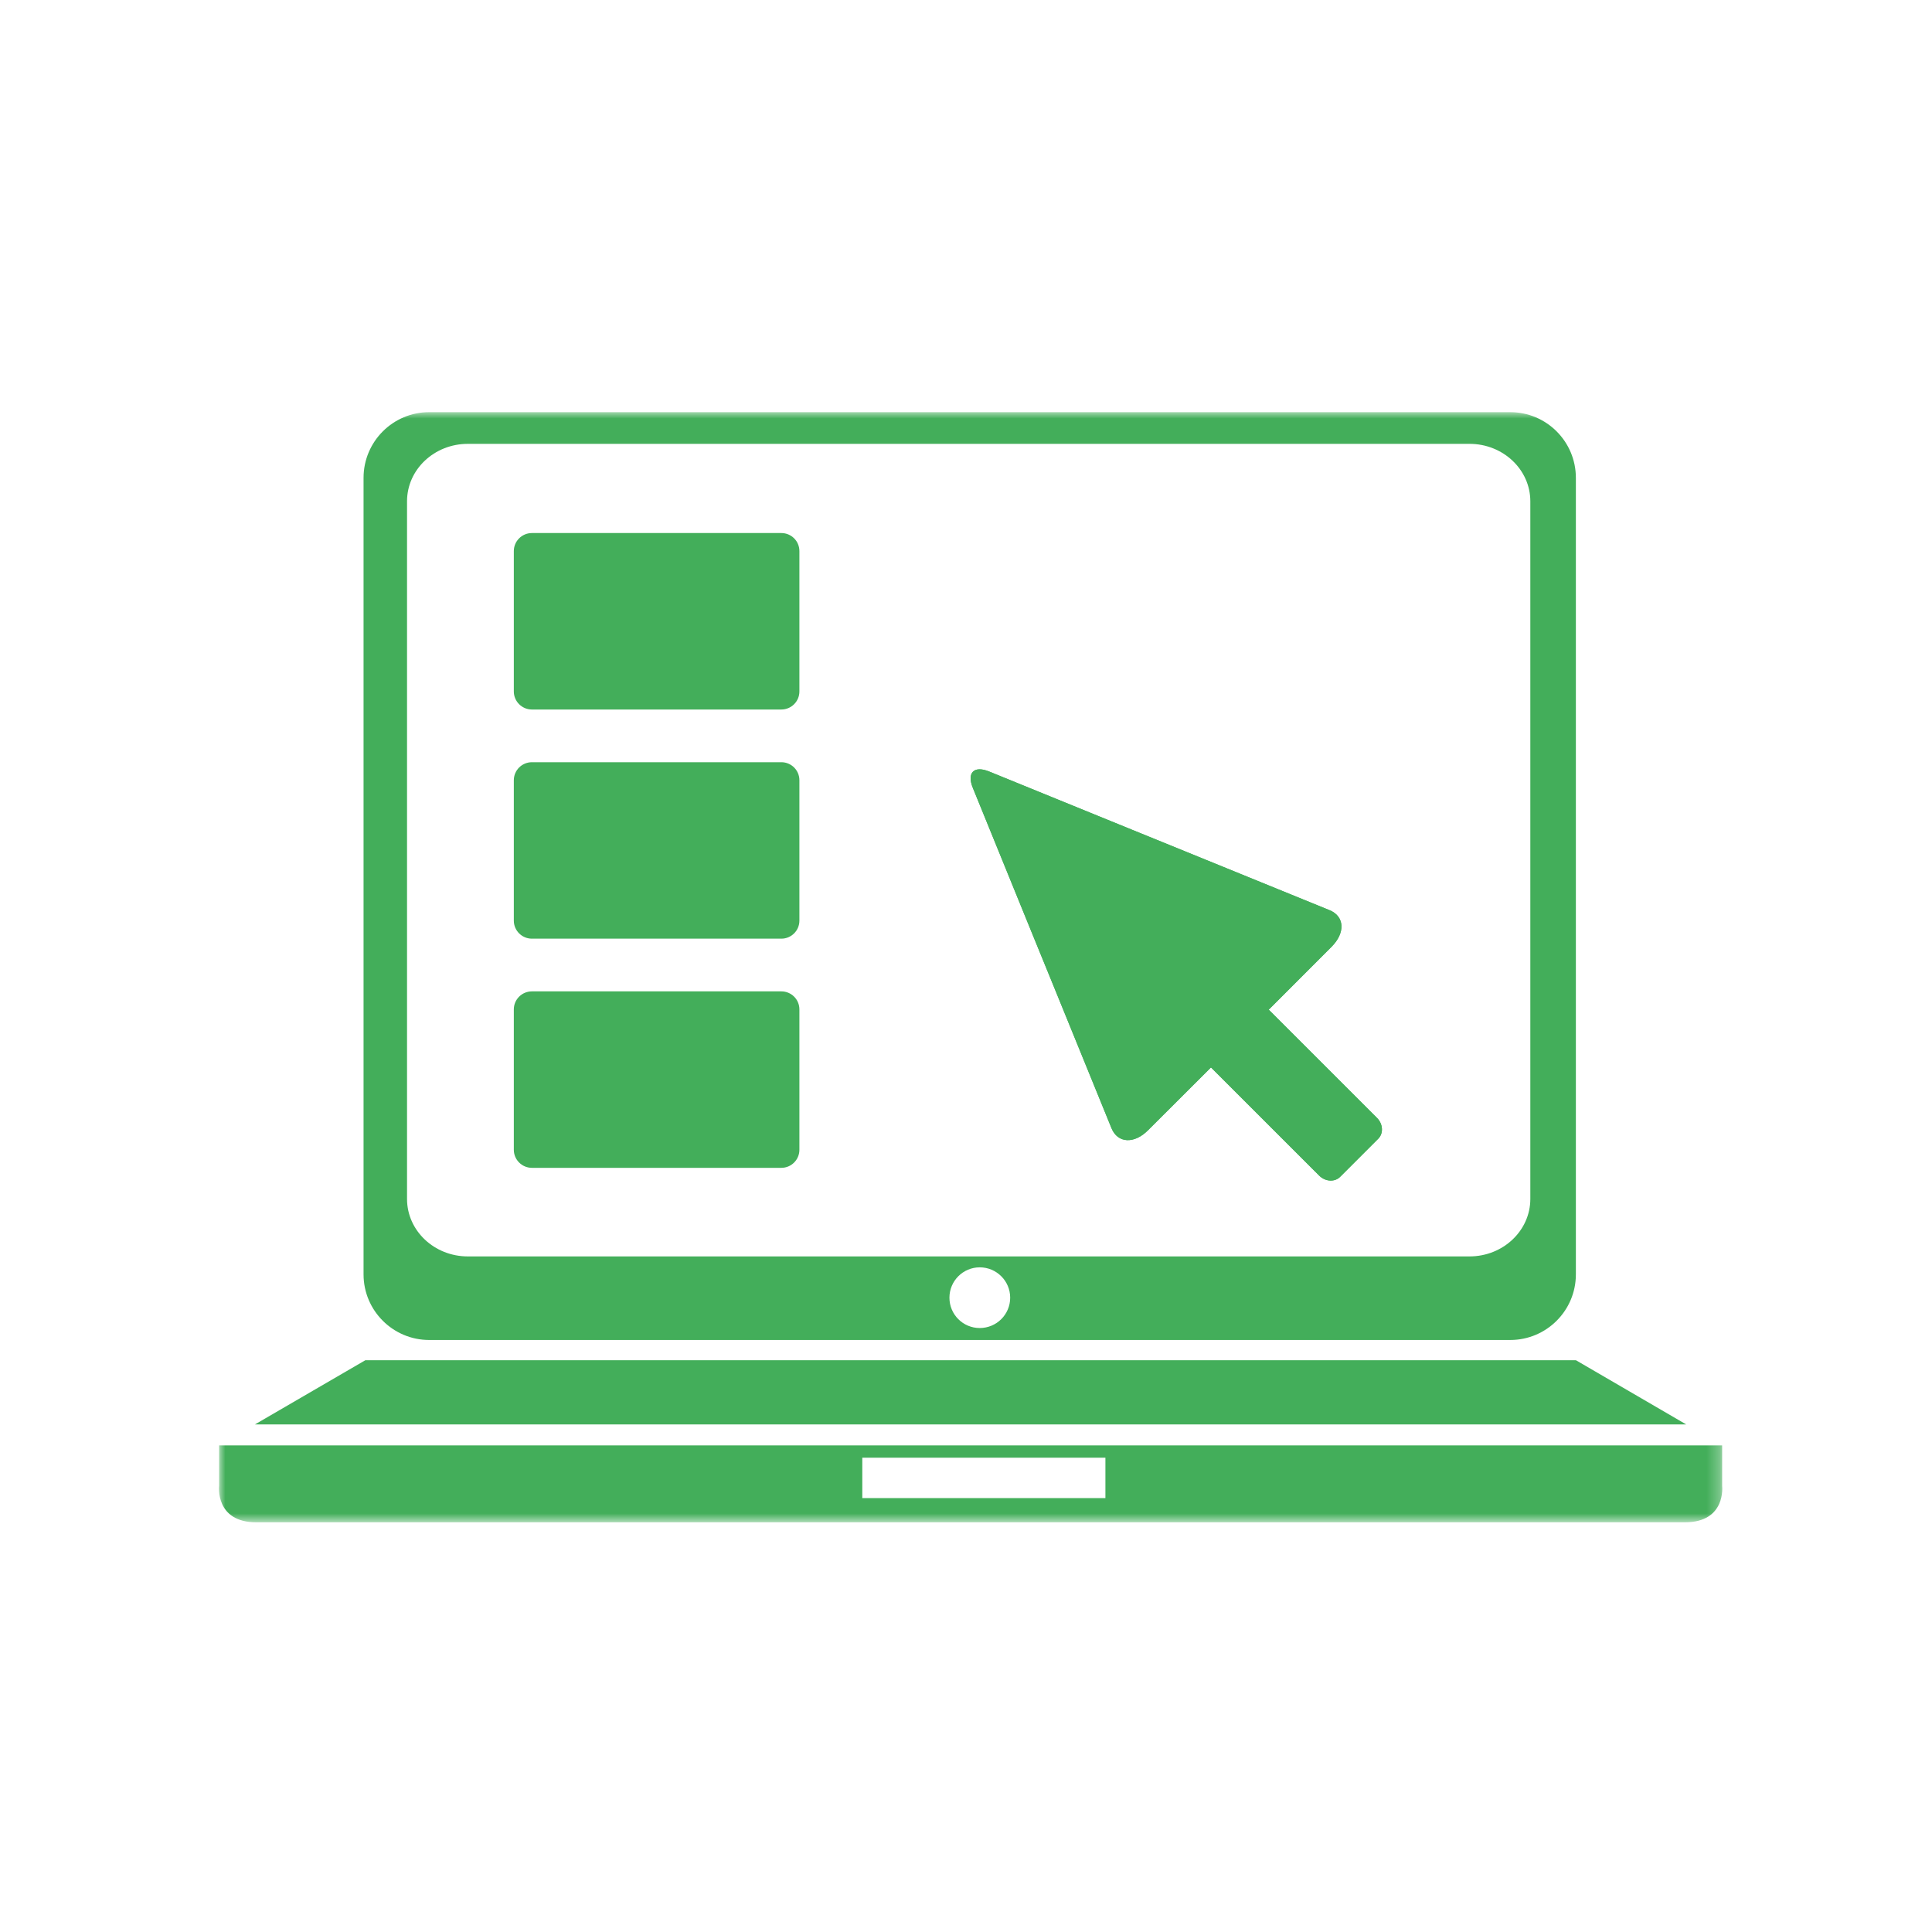 <svg viewBox="0 0 150 150" version="1.1" xmlns="http://www.w3.org/2000/svg" xmlns:xlink="http://www.w3.org/1999/xlink">
    <defs>
        <polygon id="path-1" points="58.359 86.193 116.716 86.193 116.716 0.001 0.002 0.001 0.002 86.193"></polygon>
    </defs>
    <g id="Page-1" stroke="none" stroke-width="1" fill="none" fill-rule="evenodd">
        <g id="Group-22">
            <rect id="Rectangle" fill="#D8D8D8" x="0" y="0" opacity="0"></rect>
            <g id="Group-21" transform="translate(17, 32)">
                <mask id="mask-2" fill="white">
                    <use xlink:href="#path-1"></use>
                </mask>
                <g id="Clip-2"></g>
                <path d="M49.948,84.313 L68.824,84.313 L68.824,81.177 L49.948,81.177 L49.948,84.313 Z M40.74,86.193 L75.976,86.193 L113.804,86.193 C117.044,86.193 116.708,83.361 116.708,83.361 L116.708,80.221 L0.012,80.221 L0.012,83.361 C0.012,83.361 -0.324,86.193 2.912,86.193 L40.74,86.193 Z" id="Fill-1" fill="#43AE5A" mask="url(#mask-2)"></path>
                <polygon id="Fill-3" fill="#43AE5A" mask="url(#mask-2)" points="105.352 73.606 58.432 73.606 58.28 73.606 11.368 73.606 2.796 78.59 113.912 78.59"></polygon>
                <path d="M14.602,6.92 C14.602,4.456 16.714,2.46 19.326,2.46 L97.09,2.46 C99.698,2.46 101.814,4.456 101.814,6.92 L101.814,61.088 C101.814,63.548 99.698,65.548 97.09,65.548 L19.326,65.548 C16.714,65.548 14.602,63.548 14.602,61.088 L14.602,6.92 Z M59.066,71.108 C57.77,71.108 56.714,70.06 56.714,68.752 C56.714,67.452 57.77,66.396 59.066,66.396 C60.37,66.396 61.43,67.452 61.43,68.752 C61.43,70.06 60.37,71.108 59.066,71.108 L59.066,71.108 Z M16.322,72.036 L100.254,72.036 C103.07,72.036 105.35,69.752 105.35,66.944 L105.35,5.1 C105.35,2.284 103.07,0 100.254,0 L16.322,0 C13.51,0 11.226,2.284 11.226,5.1 L11.226,66.944 C11.226,69.752 13.51,72.036 16.322,72.036 L16.322,72.036 Z" id="Fill-4" fill="#43AE5A" mask="url(#mask-2)"></path>
                <path d="M86.219,38.663 L75.143,34.151 C73.967,33.671 72.043,32.891 70.867,32.411 L59.795,27.899 C58.623,27.419 58.051,27.991 58.527,29.163 L63.039,40.243 C63.519,41.415 64.299,43.339 64.783,44.515 L69.295,55.591 C69.775,56.767 71.059,56.839 72.139,55.747 L77.019,50.875 L85.419,59.271 C85.895,59.751 86.627,59.791 87.047,59.371 L90.003,56.415 C90.427,55.995 90.383,55.263 89.903,54.787 L81.503,46.391 L86.379,41.511 C87.467,40.423 87.399,39.139 86.219,38.663" id="Fill-5" fill="#43AE5A" mask="url(#mask-2)"></path>
                <path d="M86.219,38.663 L75.143,34.151 C73.967,33.671 72.043,32.891 70.867,32.411 L59.795,27.899 C58.623,27.419 58.051,27.991 58.527,29.163 L63.039,40.243 C63.519,41.415 64.299,43.339 64.783,44.515 L69.295,55.591 C69.775,56.767 71.059,56.839 72.139,55.747 L77.019,50.875 L85.419,59.271 C85.895,59.751 86.627,59.791 87.047,59.371 L90.003,56.415 C90.427,55.995 90.383,55.263 89.903,54.787 L81.503,46.391 L86.379,41.511 C87.467,40.423 87.399,39.139 86.219,38.663" id="Fill-6" fill="#43AE5A" mask="url(#mask-2)"></path>
                <path d="M24.297,40.878 L43.665,40.878 C44.437,40.878 45.065,40.254 45.065,39.478 L45.065,28.578 C45.065,27.802 44.437,27.178 43.665,27.178 L24.297,27.178 C23.525,27.178 22.893,27.802 22.893,28.578 L22.893,39.478 C22.893,40.254 23.525,40.878 24.297,40.878" id="Fill-7" fill="#43AE5A" mask="url(#mask-2)"></path>
                <path d="M24.297,58.67 L43.665,58.67 C44.437,58.67 45.065,58.042 45.065,57.27 L45.065,46.37 C45.065,45.594 44.437,44.97 43.665,44.97 L24.297,44.97 C23.525,44.97 22.893,45.594 22.893,46.37 L22.893,57.27 C22.893,58.042 23.525,58.67 24.297,58.67" id="Fill-8" fill="#43AE5A" mask="url(#mask-2)"></path>
                <path d="M24.297,23.086 L43.665,23.086 C44.437,23.086 45.065,22.458 45.065,21.686 L45.065,10.786 C45.065,10.01 44.437,9.386 43.665,9.386 L24.297,9.386 C23.525,9.386 22.893,10.01 22.893,10.786 L22.893,21.686 C22.893,22.458 23.525,23.086 24.297,23.086" id="Fill-9" fill="#43AE5A" mask="url(#mask-2)"></path>
            </g>
        </g>
    </g>
</svg>